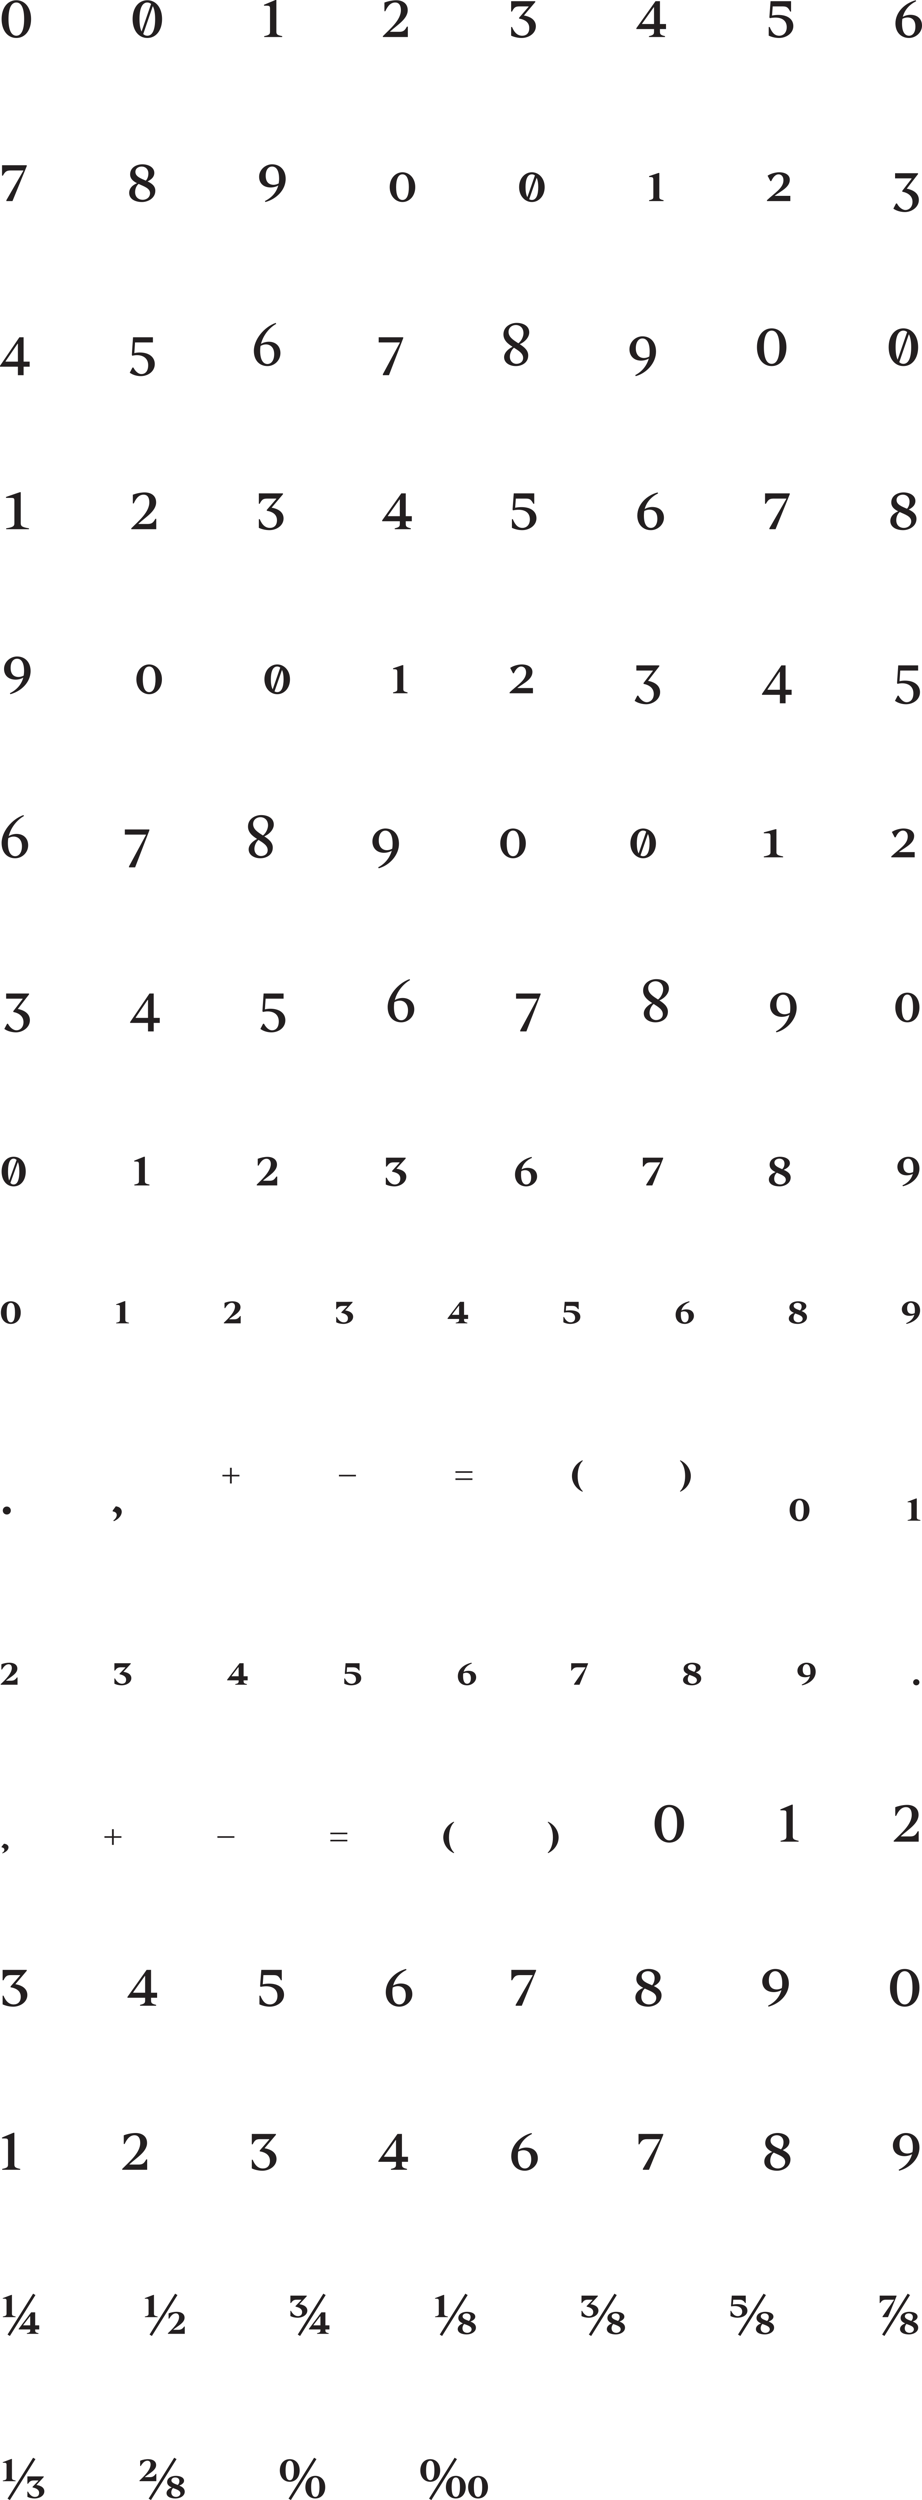 <?xml version="1.0" encoding="utf-8"?>
<!-- Generator: Adobe Illustrator 16.0.3, SVG Export Plug-In . SVG Version: 6.00 Build 0)  -->
<!DOCTYPE svg PUBLIC "-//W3C//DTD SVG 1.1//EN" "http://www.w3.org/Graphics/SVG/1.1/DTD/svg11.dtd">
<svg version="1.1" id="Layer_1" xmlns="http://www.w3.org/2000/svg" xmlns:xlink="http://www.w3.org/1999/xlink" x="0px" y="0px"
	 width="1551.279px" height="4205.903px" viewBox="221.766 177.296 1551.279 4205.903"
	 enable-background="new 221.766 177.296 1551.279 4205.903" xml:space="preserve">
<g>
	<path fill="#231F20" d="M224.467,209.398c0-18.9,10.002-31.701,24.803-31.701c14.701,0,24.802,12.801,24.802,31.701
		s-10.101,31.803-24.802,31.803C234.469,241.201,224.467,228.299,224.467,209.398z M262.369,209.398
		c0-19.602-5.3-27.901-13.101-27.901c-7.802,0-13.201,8.301-13.201,27.901c0,19.602,5.399,28.002,13.201,28.002
		C257.069,237.4,262.369,229,262.369,209.398z"/>
	<path fill="#231F20" d="M444.864,209.398c0-18.9,10.001-31.701,24.803-31.701c14.7,0,24.802,12.801,24.802,31.701
		s-10.102,31.803-24.802,31.803C454.865,241.201,444.864,228.299,444.864,209.398z M459.967,230.299l16.001-46.401
		c-1.9-1.602-4.001-2.4-6.301-2.4c-7.802,0-13.201,8.301-13.201,27.901C456.466,218.899,457.766,225.799,459.967,230.299z
		 M482.767,209.398c0-10.2-1.5-17.301-3.9-21.801L462.766,234.5c1.899,2,4.3,2.9,6.899,2.9
		C477.468,237.4,482.767,229,482.767,209.398z"/>
	<path fill="#231F20" d="M666.261,239.6v-1.5c8.301-1.7,9.801-3,9.801-7.501v-38.902c0-4.6-1.4-4.8-6.5-4.8h-3.601v-1.602l19.2-8
		h1.602v53.304c0,4.501,1.5,5.801,9.8,7.501v1.5H666.261z"/>
	<path fill="#231F20" d="M865.957,239.6v-1.5c12.4-12.501,30.303-27.103,30.303-43.604c0-9.399-4.2-13.001-9.5-13.001
		c-7.302,0-12.401,5.3-16.701,14.701h-1.5v-14.602c6.2-2.399,14.101-3.899,19.901-3.899c10.5,0,19.301,5.3,19.301,16.7
		c0,15.001-17.501,24.702-29.603,35.901v0.5h14.302c6.101,0,9.601-0.398,13.899-8.699h1.602V239.6H865.957z"/>
	<path fill="#231F20" d="M1081.754,222.699h1.5c3.899,9.401,9.301,14.701,17.102,14.701c6.101,0,11.9-3.4,11.9-12.9
		c0-10.201-8.2-14.501-17.102-15.9v-1.5l16.001-18.501v-0.5h-14.701c-6.101,0-9.2,0.398-13.2,8.699h-1.5v-17.501h40.603v1.5
		l-19.102,22.603c11.701,1.899,20.102,7.801,20.102,18.101c0,12.302-12.301,19.702-23.802,19.702c-5.8,0-12.5-1.399-17.801-3.899
		V222.699z"/>
	<path fill="#231F20" d="M1313.65,239.6v-1.5c7.301-1.7,8.501-3,8.501-7.501V226.2h-29.702v-1.501l32.202-45.402h7.501v38.402h10.2
		v8.501h-10.2v4.399c0,4.501,1.199,5.801,8.5,7.501v1.5H1313.65L1313.65,239.6z M1322.151,189.597h-0.5l-19.501,27.4v0.7h20.001
		V189.597z"/>
	<path fill="#231F20" d="M1551.249,196.797c-4-8.301-7.102-8.699-13.201-8.699h-16.2l-1.101,15.399c3.5-0.8,7.5-1.1,10.5-1.1
		c16.302,0,25.303,7.601,25.303,18.801c0,12.301-12.103,20.002-24.002,20.002c-5.801,0-12.001-1.4-17.401-3.9v-14.602h1.601
		c3.9,9.401,8.302,14.701,16.102,14.701c6.801,0,12.602-5,12.602-14.4c0-10.201-7.101-16.102-18.802-16.102c-2.6,0-6.5,0.3-9.601,1
		l-0.801-1.399l2-27.202h34.502v17.501H1551.249z"/>
	<path fill="#231F20" d="M1740.743,205.698c3.801-2.399,9.2-3.5,12.7-3.5c12.101,0,19.603,6.9,19.603,18.102
		c0,11.9-10.802,20.901-21.803,20.901c-13.399,0-22.9-9.602-22.9-24.502c0-18.901,15.701-34.002,34.103-39.002l0.7,1.699
		C1753.443,184.197,1744.143,192.597,1740.743,205.698z M1740.044,208.999c-0.4,2.399-0.602,5-0.602,7.7
		c0,15.001,5.2,20.701,11.801,20.701c6.302,0,10.701-5.7,10.701-15.4c0-10.9-5.699-15.302-13.301-15.302
		C1746.044,206.698,1742.943,207.398,1740.044,208.999z"/>
	<path fill="#231F20" d="M232.469,515.6v-1.5l28.501-49.503v-0.5h-20.4c-6.101,0-9.602,0.398-13.901,8.7h-1.5v-17.501h41.604v1.5
		L242.769,515.6H232.469z"/>
	<path fill="#231F20" d="M470.096,482.499c6.899,3.399,13.001,7.601,13.001,15.7c0,12.901-12.801,19.002-22.401,19.002
		c-11.2,0-21.602-4.801-21.602-15.4c0-7.7,5.501-13.102,13.201-16.302c-6.302-3.199-11.602-7.399-11.602-14.9
		c0-11.801,11.2-16.9,20.701-16.9c9.7,0,20.001,4.8,20.001,14.4C481.396,475.298,475.896,479.598,470.096,482.499z M454.896,486.699
		c-4.2,3.7-5.801,9-5.801,13.801c0,8.602,5.899,12.9,12.801,12.9c6.4,0,12.301-4.101,12.301-11.101
		C474.196,493.899,463.996,490.899,454.896,486.699z M467.096,481.198c2.899-3.1,4.301-7.399,4.301-12.101
		c0-7.7-5.4-11.602-11.201-11.602c-5.5,0-10.601,3.102-10.601,9.001C449.595,474.298,458.495,477.398,467.096,481.198z"/>
	<path fill="#231F20" d="M667.519,515.5c9.7-4.801,19.001-13.102,22.401-26.201c-3.7,2.399-9.102,3.399-12.602,3.399
		c-12.102,0-19.602-6.899-19.602-18.102c0-11.9,10.801-20.9,21.802-20.9c13.301,0,22.901,9.602,22.901,24.501
		c0,18.901-15.701,34.002-34.202,39.003L667.519,515.5z M690.62,485.898c0.399-2.398,0.699-5,0.699-7.7
		c0-15.001-5.2-20.701-11.8-20.701c-6.301,0-10.701,5.7-10.701,15.401c0,10.9,5.7,15.301,13.301,15.301
		C684.619,488.199,687.72,487.499,690.62,485.898z"/>
	<path fill="#231F20" d="M877.443,492.099c0-15.401,10.301-25.002,21.501-25.002c11.201,0,21.502,9.601,21.502,25.002
		c0,15.5-10.301,25.102-21.502,25.102C887.744,517.201,877.443,507.599,877.443,492.099z M909.646,492.099
		c0-12.001-2.9-21.502-10.701-21.502c-7.8,0-10.7,9.501-10.7,21.502c0,12.101,2.9,21.601,10.7,21.601S909.646,504.2,909.646,492.099
		z"/>
	<path fill="#231F20" d="M1095.169,492.099c0-15.401,10.302-25.002,21.502-25.002s21.502,9.601,21.502,25.002
		c0,15.5-10.302,25.102-21.502,25.102S1095.169,507.599,1095.169,492.099z M1109.069,509l12.701-36.602
		c-1.4-1.101-3.101-1.801-5.101-1.801c-7.801,0-10.7,9.501-10.7,21.502C1105.97,499,1106.869,505,1109.069,509z M1127.371,492.099
		c0-6.201-0.8-11.801-2.699-15.701l-12.501,36.002c1.3,0.9,2.8,1.3,4.5,1.3C1124.471,513.7,1127.371,504.2,1127.371,492.099z"/>
	<path fill="#231F20" d="M1313.894,515.6v-1.5c6.5-1.4,7.101-2.5,7.101-5.801v-28.303c0-4.6-1.699-4.8-5.101-4.8h-2v-1.601
		l15.601-5.3h1.602v40.002c0,3.301,0.6,4.399,7.101,5.801v1.5L1313.894,515.6L1313.894,515.6z"/>
	<path fill="#231F20" d="M1512.219,515.6v-1.5c13.101-12.501,27.702-20.401,27.702-33.502c0-6.4-3.501-10.001-8.302-10.001
		c-4.5,0-8.699,3.801-12.201,11.399h-1.5l-4.699-9.1c5-3.501,13.4-5.801,19.501-5.801c9.501,0,17.9,4,17.9,12.601
		c0,12.401-14.001,18.603-25.001,26.603v0.5h25.901v8.801H1512.219z"/>
	<path fill="#231F20" d="M1729.344,519.6h1.601c3.4,6.501,9.001,11.001,14.301,11.001c5.5,0,11.802-4.4,11.802-13.801
		c0-10.201-8.2-15.302-17.201-17.001v-1.5l15.601-20.303v-0.6h-27.701v-8.701h38.604v1.501l-18.901,24.501
		c12.102,2.4,20.301,8.501,20.301,19.001c0,12.701-12.801,20.401-23.4,20.401c-6.4,0-14.4-2-19.501-5.8L1729.344,519.6z"/>
	<path fill="#231F20" d="M251.869,808.502V794.2h-30.103v-1.5l32.603-48.003h7.101V785.7h10.2v8.501h-10.2v14.302L251.869,808.502
		L251.869,808.502z M251.869,755.498h-0.501L231.167,785.1v0.6h20.702V755.498z"/>
	<path fill="#231F20" d="M444.677,795.6h1.5c3.399,6.501,8.4,11.001,13.4,11.001c6.801,0,11.501-5,11.501-15.001
		c0-10.301-7.101-16.801-18.802-16.801c-2.6,0-4.899,0.3-8,1l-0.7-1.5l2-29.604h33.502v8.701h-30.102l-1.2,18.001
		c2.8-0.8,6.102-1.102,9.102-1.102c16.301,0,25.302,8.302,25.302,19.401c0,13.001-12.001,20.401-23.502,20.401
		c-6.4,0-13.501-2-18.602-5.8L444.677,795.6z"/>
	<path fill="#231F20" d="M660.891,755.898c3.8-2.601,9.501-3.7,13.101-3.7c12.102,0,19.603,7.9,19.603,19.103
		c0,12.899-10.801,21.9-21.803,21.9c-13.399,0-22.9-9.602-22.9-25.802c0-18.901,17.001-39.902,36.803-46.903l0.7,1.7
		C674.991,728.596,664.592,741.097,660.891,755.898z M660.19,759.299c-0.5,2.6-0.7,5.399-0.7,8.101
		c0,16.301,5.7,22.301,12.302,22.301c6.301,0,11.301-6,11.301-16.7c0-10.9-6.3-16.302-13.9-16.302
		C666.491,756.698,663.19,757.498,660.19,759.299z"/>
	<path fill="#231F20" d="M865.902,808.502V806.9l28.501-52.903v-0.6h-35.502v-8.701h41.303v1.501l-24.001,62.305H865.902z"/>
	<path fill="#231F20" d="M1096.216,756.299c7.399,4.8,14.301,10.199,14.301,19.001c0,12.801-11.501,17.9-21.001,17.9
		c-9.701,0-19.603-5.101-19.603-15.001c0-8.001,7.602-14.201,14.201-17.502c-7.899-5-15.302-10.899-15.302-20.899
		c0-13.201,12.401-19.303,22.103-19.303c11.2,0,21.302,5.102,21.302,16.001C1112.217,744.798,1104.815,752.698,1096.216,756.299z
		 M1093.914,754.799c5.201-3.802,8.602-11.603,8.602-16.901c0-9.001-5.9-13.801-12.802-13.801c-6.399,0-12.301,4.3-12.301,11.601
		C1077.413,744.498,1085.614,749.498,1093.914,754.799z M1086.514,762.299c-4,3.3-6.9,9.501-6.9,14.899
		c0,7.901,5.301,12.201,11.102,12.201c5.501,0,11.201-3.101,11.201-10.001C1101.915,771.8,1094.414,767.299,1086.514,762.299z"/>
	<path fill="#231F20" d="M1290.624,808.302c9.602-4.802,19.102-14.401,22.701-27.802c-3.8,2.5-9.399,3.5-12.899,3.5
		c-12.103,0-19.603-7.802-19.603-19.102c0-12.801,10.801-21.802,21.803-21.802c13.301,0,22.9,9.501,22.9,25.802
		c0,18.901-15.701,36.202-34.202,41.202L1290.624,808.302z M1314.126,777.099c0.5-2.6,0.699-5.3,0.699-8.2
		c0-16.301-5.601-22.201-12.199-22.201c-6.302,0-11.103,5.9-11.103,16.602c0,10.899,6.101,16.301,13.701,16.301
		C1307.825,779.599,1311.126,778.899,1314.126,777.099z"/>
	<path fill="#231F20" d="M1495.335,761.398c0-18.9,10.102-31.701,24.803-31.701s24.802,12.801,24.802,31.701
		c0,18.901-10.101,31.803-24.802,31.803S1495.335,780.3,1495.335,761.398z M1533.237,761.398c0-19.601-5.3-27.901-13.101-27.901
		s-13.101,8.302-13.101,27.901c0,19.602,5.3,28.002,13.101,28.002S1533.237,781,1533.237,761.398z"/>
	<path fill="#231F20" d="M1716.944,761.398c0-18.9,10.102-31.701,24.802-31.701c14.701,0,24.803,12.801,24.803,31.701
		c0,18.901-10.102,31.803-24.803,31.803C1727.046,793.201,1716.944,780.3,1716.944,761.398z M1732.046,782.3l16.001-46.402
		c-1.899-1.601-4-2.4-6.301-2.4c-7.801,0-13.101,8.302-13.101,27.901C1728.646,770.899,1729.846,777.7,1732.046,782.3z
		 M1754.847,761.398c0-10.2-1.5-17.301-3.9-21.801l-16.101,46.901c2,2,4.3,2.9,6.9,2.9
		C1749.548,789.4,1754.847,781,1754.847,761.398z"/>
	<path fill="#231F20" d="M232.167,1067.6v-1.5c11.001-1.7,13.803-3.4,13.803-8.501v-37.902c0-4.6-1.302-4.8-6.501-4.8h-7.602v-1.601
		l23.302-8h1.5v52.303c0,5.101,2.9,6.801,13.802,8.501v1.5H232.167z"/>
	<path fill="#231F20" d="M442.664,1067.6v-1.5c12.4-12.501,30.303-27.103,30.303-43.604c0-9.399-4.102-13.001-9.501-13.001
		c-7.301,0-12.4,5.301-16.602,14.701h-1.601v-14.602c6.2-2.399,14.102-3.899,19.9-3.899c10.602,0,19.303,5.3,19.303,16.7
		c0,15.001-17.502,24.702-29.604,35.902v0.5h14.301c6.102,0,9.602-0.399,14.001-8.7h1.5v17.501L442.664,1067.6L442.664,1067.6z"/>
	<path fill="#231F20" d="M657.262,1050.699h1.5c4,9.401,9.301,14.701,17.101,14.701c6.102,0,11.901-3.4,11.901-12.9
		c0-10.2-8.201-14.5-17.103-15.9v-1.5l16.001-18.501v-0.5h-14.601c-6.101,0-9.301,0.398-13.301,8.7h-1.5v-17.501h40.603v1.5
		l-19.102,22.602c11.7,1.9,20.102,7.801,20.102,18.101c0,12.302-12.201,19.702-23.802,19.702c-5.801,0-12.501-1.399-17.801-3.899
		L657.262,1050.699L657.262,1050.699z"/>
	<path fill="#231F20" d="M885.96,1067.6v-1.5c7.3-1.7,8.5-3,8.5-7.501v-4.399h-29.701v-1.501l32.201-45.401h7.5v38.401h10.2v8.501
		h-10.2v4.399c0,4.501,1.2,5.801,8.502,7.501v1.5H885.96z M894.46,1017.597h-0.5l-19.502,27.4v0.7h20.002V1017.597z"/>
	<path fill="#231F20" d="M1119.157,1024.798c-4.399-8.302-7.199-8.7-13.301-8.7h-16.201l-1.1,15.399c3.399-0.8,7.601-1.1,10.601-1.1
		c16.201,0,25.201,7.601,25.201,18.801c0,12.302-12.101,20.002-23.901,20.002c-5.899,0-12.101-1.399-17.399-3.899v-14.603h1.5
		c4,9.401,8.399,14.701,16.201,14.701c6.8,0,12.5-5,12.5-14.4c0-10.2-7-16.102-18.802-16.102c-2.601,0-6.5,0.3-9.601,1l-0.7-1.399
		l2-27.202h34.502v17.501L1119.157,1024.798L1119.157,1024.798z"/>
	<path fill="#231F20" d="M1306.452,1033.698c3.802-2.398,9.201-3.5,12.701-3.5c12.102,0,19.701,6.9,19.701,18.103
		c0,11.899-10.801,20.9-21.9,20.9c-13.302,0-22.901-9.602-22.901-24.502c0-18.9,15.801-34.002,34.202-39.002l0.699,1.699
		C1319.254,1012.197,1309.853,1020.597,1306.452,1033.698z M1305.753,1037c-0.399,2.398-0.601,5-0.601,7.699
		c0,15.001,5.2,20.701,11.801,20.701c6.302,0,10.802-5.7,10.802-15.4c0-10.9-5.7-15.302-13.302-15.302
		C1311.853,1034.698,1308.652,1035.398,1305.753,1037z"/>
	<path fill="#231F20" d="M1516.251,1067.6v-1.5l28.5-49.503v-0.5h-20.399c-6.101,0-9.501,0.398-13.901,8.7h-1.5v-17.501h41.604v1.5
		l-23.901,58.804H1516.251z"/>
	<path fill="#231F20" d="M1750.747,1034.5c6.9,3.398,13.001,7.6,13.001,15.699c0,12.901-12.801,19.002-22.4,19.002
		c-11.2,0-21.602-4.801-21.602-15.4c0-7.7,5.5-13.102,13.2-16.302c-6.3-3.199-11.601-7.399-11.601-14.9
		c0-11.802,11.201-16.9,20.701-16.9c9.7,0,19.9,4.8,19.9,14.4C1761.948,1027.298,1756.549,1031.598,1750.747,1034.5z
		 M1735.548,1038.699c-4.2,3.7-5.802,9-5.802,13.801c0,8.602,5.9,12.9,12.802,12.9c6.399,0,12.301-4.101,12.301-11.101
		C1754.848,1045.899,1744.647,1042.899,1735.548,1038.699z M1747.747,1033.198c2.9-3.1,4.302-7.399,4.302-12.101
		c0-7.7-5.4-11.602-11.201-11.602c-5.5,0-10.602,3.102-10.602,9.001C1730.246,1026.298,1739.146,1029.398,1747.747,1033.198z"/>
	<path fill="#231F20" d="M238.469,1343.5c9.699-4.801,19.001-13.102,22.4-26.201c-3.8,2.399-9.101,3.399-12.601,3.399
		c-12.102,0-19.701-6.899-19.701-18.102c0-11.9,10.801-20.9,21.9-20.9c13.302,0,22.802,9.601,22.802,24.501
		c0,18.901-15.7,34.002-34.103,39.003L238.469,1343.5z M261.569,1313.898c0.4-2.399,0.7-5,0.7-7.7
		c0-15.001-5.2-20.701-11.801-20.701c-6.302,0-10.802,5.7-10.802,15.401c0,10.9,5.7,15.301,13.302,15.301
		C255.469,1316.199,258.669,1315.5,261.569,1313.898z"/>
	<path fill="#231F20" d="M451.221,1320.099c0-15.401,10.301-25.002,21.501-25.002c11.201,0,21.502,9.601,21.502,25.002
		c0,15.5-10.301,25.102-21.502,25.102S451.221,1335.599,451.221,1320.099z M483.424,1320.099c0-12.001-2.9-21.502-10.701-21.502
		c-7.8,0-10.7,9.501-10.7,21.502c0,12.101,2.9,21.601,10.7,21.601S483.424,1332.2,483.424,1320.099z"/>
	<path fill="#231F20" d="M666.676,1320.099c0-15.401,10.301-25.002,21.501-25.002c11.201,0,21.502,9.601,21.502,25.002
		c0,15.5-10.301,25.102-21.502,25.102C676.976,1345.201,666.676,1335.599,666.676,1320.099z M680.575,1337l12.701-36.602
		c-1.4-1.101-3.101-1.801-5.101-1.801c-7.8,0-10.7,9.501-10.7,21.502C677.476,1327,678.376,1333,680.575,1337z M698.878,1320.099
		c0-6.201-0.801-11.801-2.7-15.701l-12.501,36.002c1.3,0.9,2.8,1.3,4.5,1.3C695.977,1341.7,698.878,1332.2,698.878,1320.099z"/>
	<path fill="#231F20" d="M883.129,1343.6v-1.5c6.5-1.4,7.101-2.5,7.101-5.801v-28.303c0-4.6-1.7-4.8-5.101-4.8h-2v-1.601l15.601-5.3
		h1.601v40.002c0,3.301,0.601,4.399,7.102,5.801v1.5L883.129,1343.6L883.129,1343.6z"/>
	<path fill="#231F20" d="M1079.182,1343.6v-1.5c13.101-12.501,27.702-20.401,27.702-33.502c0-6.4-3.501-10.001-8.302-10.001
		c-4.5,0-8.699,3.801-12.2,11.4h-1.5l-4.7-9.101c5-3.501,13.4-5.801,19.501-5.801c9.501,0,17.901,4,17.901,12.601
		c0,12.401-14.002,18.603-25.002,26.603v0.5h25.901v8.801H1079.182L1079.182,1343.6z"/>
	<path fill="#231F20" d="M1294.036,1347.6h1.602c3.399,6.501,9.001,11.001,14.301,11.001c5.5,0,11.801-4.4,11.801-13.801
		c0-10.201-8.199-15.302-17.201-17.001v-1.5l15.603-20.303v-0.6h-27.702v-8.701h38.604v1.501l-18.901,24.501
		c12.101,2.4,20.301,8.501,20.301,19.001c0,12.701-12.801,20.401-23.401,20.401c-6.399,0-14.399-2-19.5-5.8L1294.036,1347.6z"/>
	<path fill="#231F20" d="M1533.893,1360.502V1346.2h-30.104v-1.501l32.604-48.003h7.1v41.003h10.201v8.501h-10.201v14.302H1533.893z
		 M1533.893,1307.498h-0.501l-20.201,29.604v0.6h20.702V1307.498z"/>
	<path fill="#231F20" d="M1732.143,1347.6h1.5c3.4,6.501,8.4,11.001,13.4,11.001c6.801,0,11.502-5,11.502-15.001
		c0-10.301-7.102-16.801-18.803-16.801c-2.6,0-4.899,0.3-8,1l-0.699-1.5l2-29.604h33.502v8.701h-30.103l-1.2,18.001
		c2.801-0.8,6.102-1.101,9.102-1.101c16.301,0,25.302,8.301,25.302,19.4c0,13.001-12.001,20.401-23.502,20.401
		c-6.4,0-13.501-2-18.601-5.8L1732.143,1347.6z"/>
	<path fill="#231F20" d="M236.469,1583.898c3.8-2.601,9.501-3.7,13.101-3.7c12.101,0,19.602,7.9,19.602,19.103
		c0,12.899-10.801,21.9-21.802,21.9c-13.399,0-22.901-9.602-22.901-25.802c0-18.901,17.002-39.901,36.804-46.903l0.7,1.7
		C250.568,1556.596,240.168,1569.097,236.469,1583.898z M235.768,1587.299c-0.5,2.6-0.7,5.399-0.7,8.101
		c0,16.301,5.7,22.301,12.301,22.301c6.301,0,11.301-6,11.301-16.701c0-10.899-6.3-16.301-13.899-16.301
		C242.068,1584.698,238.768,1585.498,235.768,1587.299z"/>
	<path fill="#231F20" d="M438.794,1636.502v-1.602l28.501-52.902v-0.601h-35.503v-8.701h41.304v1.501l-24.001,62.305H438.794z"/>
	<path fill="#231F20" d="M666.422,1584.299c7.399,4.8,14.301,10.199,14.301,19.001c0,12.801-11.501,17.9-21.001,17.9
		c-9.701,0-19.603-5.101-19.603-15.001c0-8.001,7.602-14.201,14.201-17.502c-7.899-5-15.302-10.899-15.302-20.899
		c0-13.201,12.401-19.303,22.102-19.303c11.201,0,21.303,5.102,21.303,16.001C682.423,1572.798,675.021,1580.698,666.422,1584.299z
		 M664.12,1582.799c5.201-3.802,8.602-11.603,8.602-16.901c0-9.001-5.9-13.801-12.801-13.801c-6.4,0-12.302,4.3-12.302,11.601
		C647.619,1572.498,655.82,1577.498,664.12,1582.799z M656.72,1590.299c-4,3.3-6.9,9.501-6.9,14.899
		c0,7.901,5.301,12.201,11.102,12.201c5.501,0,11.2-3.101,11.2-10.001C672.121,1599.8,664.62,1595.299,656.72,1590.299z"/>
	<path fill="#231F20" d="M858.145,1636.302c9.601-4.802,19.101-14.401,22.701-27.802c-3.8,2.5-9.4,3.5-12.9,3.5
		c-12.102,0-19.602-7.802-19.602-19.102c0-12.801,10.801-21.802,21.802-21.802c13.301,0,22.901,9.501,22.901,25.802
		c0,18.901-15.701,36.202-34.202,41.202L858.145,1636.302z M881.646,1605.099c0.5-2.6,0.7-5.3,0.7-8.2
		c0-16.301-5.602-22.201-12.2-22.201c-6.301,0-11.102,5.9-11.102,16.602c0,10.899,6.101,16.301,13.7,16.301
		C875.346,1607.599,878.646,1606.899,881.646,1605.099z"/>
	<path fill="#231F20" d="M1063.471,1596.099c0-15.401,10.3-25.002,21.501-25.002c11.2,0,21.501,9.601,21.501,25.002
		c0,15.5-10.301,25.102-21.501,25.102C1073.771,1621.201,1063.471,1611.599,1063.471,1596.099z M1095.673,1596.099
		c0-12.001-2.899-21.502-10.7-21.502s-10.701,9.501-10.701,21.502c0,12.101,2.9,21.601,10.701,21.601
		S1095.673,1608.2,1095.673,1596.099z"/>
	<path fill="#231F20" d="M1282.396,1596.099c0-15.401,10.3-25.002,21.501-25.002c11.2,0,21.501,9.601,21.501,25.002
		c0,15.5-10.301,25.102-21.501,25.102C1292.695,1621.201,1282.396,1611.599,1282.396,1596.099z M1296.297,1613l12.7-36.602
		c-1.399-1.101-3.101-1.801-5.101-1.801c-7.801,0-10.701,9.501-10.701,21.502C1293.195,1603,1294.096,1609,1296.297,1613z
		 M1314.597,1596.099c0-6.201-0.8-11.801-2.7-15.701l-12.5,36.002c1.3,0.9,2.8,1.3,4.5,1.3
		C1311.697,1617.7,1314.597,1608.2,1314.597,1596.099z"/>
	<path fill="#231F20" d="M1506.922,1619.6v-1.5c7.301-1.4,11.2-2.5,11.2-6.801v-27.303c0-4.6-1.699-4.8-5.199-4.8h-6.001v-1.601
		l19.701-5.3h1.5v39.002c0,4.301,4.001,5.399,11.2,6.801v1.5L1506.922,1619.6L1506.922,1619.6z"/>
	<path fill="#231F20" d="M1721.346,1619.6v-1.5c13.101-12.501,27.702-20.401,27.702-33.502c0-6.4-3.501-10.001-8.201-10.001
		c-4.601,0-8.802,3.801-12.2,11.4h-1.601l-4.7-9.101c5-3.501,13.4-5.801,19.501-5.801c9.501,0,18.001,4,18.001,12.601
		c0,12.401-14,18.603-25.103,26.603v0.5h26.002v8.801H1721.346L1721.346,1619.6z"/>
	<path fill="#231F20" d="M233.668,1899.6h1.5c3.399,6.501,9,11.001,14.4,11.001c5.5,0,11.701-4.4,11.701-13.801
		c0-10.201-8.201-15.302-17.103-17.001v-1.5l15.603-20.303v-0.6h-27.702v-8.701h38.603v1.501l-18.9,24.501
		c12.001,2.4,20.302,8.501,20.302,19.001c0,12.701-12.901,20.401-23.402,20.401c-6.399,0-14.5-2-19.601-5.8L233.668,1899.6z"/>
	<path fill="#231F20" d="M470.78,1912.502V1898.2h-30.102v-1.501l32.602-48.003h7.102v41.003h10.201v8.501h-10.201v14.302H470.78z
		 M470.78,1859.498h-0.6l-20.103,29.604v0.6h20.701L470.78,1859.498L470.78,1859.498z"/>
	<path fill="#231F20" d="M664.39,1899.6h1.601c3.399,6.501,8.301,11.001,13.4,11.001c6.7,0,11.4-5,11.4-15.001
		c0-10.301-7-16.801-18.802-16.801c-2.601,0-4.801,0.3-7.899,1l-0.801-1.5l2-29.604h33.603v8.701H668.69l-1.199,18.001
		c2.801-0.8,6.2-1.101,9.2-1.101c16.201,0,25.201,8.301,25.201,19.4c0,13.001-11.9,20.401-23.401,20.401
		c-6.399,0-13.501-2-18.601-5.8L664.39,1899.6z"/>
	<path fill="#231F20" d="M886.003,1859.898c3.8-2.601,9.5-3.7,13.101-3.7c12.101,0,19.701,7.9,19.701,19.103
		c0,12.899-10.801,21.9-21.901,21.9c-13.301,0-22.9-9.602-22.9-25.802c0-18.901,17.101-39.901,36.901-46.903l0.7,1.7
		C900.202,1832.596,889.802,1845.097,886.003,1859.898z M885.302,1863.198c-0.5,2.7-0.7,5.4-0.7,8.201
		c0,16.301,5.7,22.301,12.301,22.301c6.301,0,11.301-6,11.301-16.7c0-10.9-6.199-16.302-13.801-16.302
		C891.702,1860.698,888.401,1861.498,885.302,1863.198z"/>
	<path fill="#231F20" d="M1097.012,1912.502v-1.602l28.502-52.902v-0.601h-35.502v-8.701h41.303v1.501l-23.902,62.305H1097.012z"/>
	<path fill="#231F20" d="M1331.225,1860.299c7.4,4.8,14.301,10.199,14.301,19.001c0,12.801-11.501,17.9-21.001,17.9
		c-9.701,0-19.602-5.101-19.602-15.001c0-8.001,7.601-14.201,14.2-17.502c-7.899-5-15.301-10.899-15.301-20.899
		c0-13.201,12.4-19.303,22.102-19.303c11.102,0,21.302,5.102,21.302,16.001C1347.226,1848.798,1339.825,1856.698,1331.225,1860.299z
		 M1328.926,1858.799c5.2-3.802,8.601-11.603,8.601-16.901c0-9.001-5.9-13.801-12.801-13.801c-6.4,0-12.301,4.3-12.301,11.601
		C1312.425,1848.498,1320.624,1853.498,1328.926,1858.799z M1321.524,1866.299c-4.001,3.3-6.9,9.501-6.9,14.899
		c0,7.901,5.301,12.201,11.102,12.201c5.5,0,11.2-3.101,11.2-10.001C1336.926,1875.8,1329.426,1871.299,1321.524,1866.299z"/>
	<path fill="#231F20" d="M1527.335,1912.302c9.602-4.802,19.002-14.302,22.603-27.702c-3.801,2.4-9.301,3.4-12.801,3.4
		c-12.102,0-19.701-7.802-19.701-19.102c0-12.801,10.801-21.802,21.901-21.802c13.301,0,22.801,9.501,22.801,25.802
		c0,18.901-15.7,36.202-34.103,41.202L1527.335,1912.302z M1550.736,1881.199c0.5-2.699,0.7-5.398,0.7-8.3
		c0-16.301-5.5-22.201-12.102-22.201c-6.301,0-11.2,5.9-11.2,16.601c0,10.9,6.101,16.302,13.7,16.302
		C1544.437,1883.599,1547.736,1882.899,1550.736,1881.199z"/>
	<path fill="#231F20" d="M1728.145,1872.199c0-14.701,8.201-24.9,20.201-24.9c12.201,0,20.4,10.199,20.4,24.9
		c0,14.602-8.199,25.002-20.4,25.002C1736.346,1897.201,1728.145,1886.8,1728.145,1872.199z M1757.946,1872.199
		c0-15.201-3.8-21.701-9.601-21.701c-5.7,0-9.4,6.5-9.4,21.701s3.7,21.801,9.4,21.801
		C1754.146,1894,1757.946,1887.4,1757.946,1872.199z"/>
	<path fill="#231F20" d="M224.467,2148.199c0-14.701,8.201-24.9,20.201-24.9c12.201,0,20.401,10.199,20.401,24.9
		c0,14.602-8.2,25.002-20.401,25.002C232.668,2173.201,224.467,2162.8,224.467,2148.199z M237.168,2163.4l12.501-34.702
		c-1.399-1.399-3.101-2.2-5.001-2.2c-5.699,0-9.399,6.5-9.399,21.701C235.268,2154.899,235.969,2159.8,237.168,2163.4z
		 M254.269,2148.199c0-7.101-0.899-12.301-2.399-15.9l-12.602,35.003c1.5,1.898,3.301,2.698,5.399,2.698
		C250.469,2170,254.269,2163.4,254.269,2148.199z"/>
	<path fill="#231F20" d="M447.835,2171.6v-1.5c6.601-1.3,7.699-2.2,7.699-6.301v-28.201c0-4.001-1.699-4.2-5.199-4.2h-2.7v-1.5
		l16.4-6.601h1.5v40.502c0,4.101,1,5.001,7.7,6.301v1.5H447.835z"/>
	<path fill="#231F20" d="M653.802,2171.6v-1.5c9.899-9.7,23.602-22.501,23.602-34.603c0-6-3.2-8.801-7.101-8.801
		c-5.3,0-9.4,3.899-13.4,11.5h-1.5v-11.399c5-2,11.5-3.3,16.102-3.3c8.699,0,16.301,3.898,16.301,13.101
		c0,11.001-13.001,18.101-23.001,26.401v0.699h9.899c4.9,0,8.001-0.5,11.9-7.001h1.602v14.901L653.802,2171.6L653.802,2171.6z"/>
	<path fill="#231F20" d="M870.871,2158.599h1.5c3.5,7.301,7.9,11.4,13.9,11.4c4.4,0,9.001-3,9.001-10.102
		c0-7.3-6.201-10-13.701-11.4v-1.5l12.301-13.5v-0.7h-9.301c-4.8,0-7.801,0.5-11.899,7.001h-1.5v-14.901h33.102v1.5l-15.501,17.103
		c9.801,1.399,16.602,5.601,16.602,13.399c0,9.901-10.301,16.302-19.802,16.302c-4.6,0-10.2-1-14.7-3.2L870.871,2158.599
		L870.871,2158.599z"/>
	<path fill="#231F20" d="M1099.44,2144.598c3.2-2,7.5-2.601,10.101-2.601c9.4,0,15.9,5.301,15.9,14.501
		c0,9.602-9.101,16.701-18.301,16.701c-10.9,0-18.901-7.501-18.901-20.002c0-14.601,12.401-25.701,27.902-29.603l0.6,1.601
		C1108.542,2128.898,1101.841,2134.799,1099.44,2144.598z M1098.841,2147.599c-0.301,1.699-0.399,3.6-0.399,5.6
		c0,12.302,3.899,16.802,8.7,16.802c4.601,0,8.301-3.601,8.301-11.8c0-8.701-4.601-12.302-10.201-12.302
		C1103.342,2145.899,1101.04,2146.399,1098.841,2147.599z"/>
	<path fill="#231F20" d="M1309.108,2171.6v-1.5l23.102-36.603v-0.7h-15.4c-4.9,0-8.001,0.5-12.001,7.001h-1.5v-14.901h34.202v1.4
		l-18.201,45.303H1309.108z"/>
	<path fill="#231F20" d="M1540.278,2145.299c6.2,2.699,11.801,6.199,11.801,13.101c0,10.001-10.601,14.802-18.502,14.802
		c-9.5,0-18.201-3.399-18.201-11.602c0-5.9,4.9-10.102,11.302-12.4c-5.4-2.699-10-6.101-10-12.5c0-9.4,9.399-13.4,17.399-13.4
		c8.201,0,16.701,3.5,16.701,10.9C1550.778,2139.5,1545.479,2143.098,1540.278,2145.299z M1528.878,2150.199
		c-3,2.602-4.5,6.2-4.5,10.001c0,6.602,4.699,9.8,10.199,9.8c4.801,0,9.301-3.1,9.301-8
		C1543.879,2155.899,1536.078,2153.5,1528.878,2150.199z M1537.777,2144.199c2.4-2.199,3.9-5.399,3.9-9.201c0-5.8-4-8.5-8.602-8.5
		c-4.199,0-8.3,2.301-8.3,6.7C1524.777,2138.898,1531.178,2141.299,1537.777,2144.199z"/>
	<path fill="#231F20" d="M1757.547,2152.099c-3.301,2-7.5,2.5-10.102,2.5c-9.399,0-15.801-5.301-15.801-14.501
		c0-9.601,9.001-16.701,18.201-16.701c10.899,0,18.901,7.501,18.901,20.001c0,14.603-12.401,25.702-27.902,29.604l-0.6-1.602
		C1748.346,2167.7,1755.047,2161.8,1757.547,2152.099z M1758.146,2149.099c0.199-1.801,0.399-3.7,0.399-5.701
		c0-12.301-3.801-16.801-8.7-16.801c-4.5,0-8.2,3.602-8.2,11.801c0,8.7,4.5,12.301,10.102,12.301
		C1753.547,2150.699,1755.946,2150.199,1758.146,2149.099z"/>
	<path fill="#231F20" d="M223.267,2385.496c0-11.4,6.801-19,16.701-19c9.899,0,16.7,7.6,16.7,19c0,11.302-6.801,19.102-16.7,19.102
		C230.068,2404.597,223.267,2396.797,223.267,2385.496z M246.969,2385.496c0-11.801-2.602-16.301-7.002-16.301
		c-4.399,0-7,4.5-7,16.301c0,11.7,2.601,16.4,7,16.4C244.368,2401.896,246.969,2397.196,246.969,2385.496z"/>
	<path fill="#231F20" d="M417.29,2403.596v-1.101c5.4-1,6.2-1.801,6.2-5.199v-21.401c0-3.101-1.6-3.301-4.2-3.301h-2.1v-1
		l14.301-5.4h1.101v31.104c0,3.398,0.7,4.2,6.101,5.2v1.1L417.29,2403.596L417.29,2403.596z"/>
	<path fill="#231F20" d="M598.412,2403.596v-1.101c8.102-7.501,18.701-18.201,18.701-27.102c0-4.102-2.1-6.301-5.3-6.301
		c-4.301,0-7.801,3.199-11.201,8.899h-1.1v-8.8c4.1-1.801,9.5-2.7,13.301-2.7c7.2,0,13.602,2.899,13.602,10
		c0,8.301-10.4,13.301-18.701,19.802v0.5h7.601c4,0,6.9-0.5,10.4-5.501h1v12.302L598.412,2403.596L598.412,2403.596z"/>
	<path fill="#231F20" d="M787.434,2392.996h1c3,5.7,7.001,8.9,11.701,8.9c3.3,0,7-1.398,7-6.8c0-5.302-4.8-7.9-11.001-9.102v-1.101
		l9.601-10v-0.602h-7.1c-4.001,0-6.9,0.4-10.102,5.501h-1.101v-12.4h27.502v1.101l-12.301,13.4c7.801,1,13.301,4.601,13.301,10.601
		c0,7.802-8.601,12.102-16.401,12.102c-3.8,0-8.5-0.899-12.101-2.8L787.434,2392.996L787.434,2392.996z"/>
	<path fill="#231F20" d="M988.557,2403.596v-1.101c4.8-1,5.6-1.899,5.6-4.899v-1.4h-19.301v-1.1l20.901-27.702h6.801v21.9h6.8v6.9
		h-6.8v1.4c0,3,0.8,3.899,5.5,4.899v1.101L988.557,2403.596L988.557,2403.596z M994.156,2374.195h-0.5l-11.2,14.602v0.5h11.7
		V2374.195z"/>
	<path fill="#231F20" d="M1194.279,2379.795c-3.1-5.101-6.101-5.5-10-5.5h-9.9l-0.601,8.101c2.301-0.5,5.4-0.7,7.2-0.7
		c11.301,0,17.201,4.001,17.201,11.001c0,8.4-9.301,11.9-16.901,11.9c-3.6,0-7.899-0.899-11.601-2.8v-8.802h1.101
		c2.9,5.7,6.301,8.9,11.102,8.9c4,0,7.5-2.3,7.5-7.5c0-6.2-4.801-9.4-12.102-9.4c-1.699,0-4.199,0.101-6.199,0.601l-0.5-1.101
		l1.3-17.102h23.502v12.4L1194.279,2379.795L1194.279,2379.795z"/>
	<path fill="#231F20" d="M1368.201,2381.996c2.7-1.5,6.101-1.899,8.301-1.899c7.4,0,12.801,3.8,12.801,11.101
		c0,7.5-7.601,13.4-15.2,13.4c-9.001,0-15.602-5.4-15.602-15.501c0-11.399,10.001-19.601,22.9-22.601l0.602,1.3
		C1375.302,2370.594,1370.201,2374.795,1368.201,2381.996z M1367.601,2384.595c-0.2,1.399-0.3,2.899-0.3,4.5
		c0,9.301,3.101,12.801,6.801,12.801c3.6,0,6.3-3,6.3-9.3c0-6.701-3.5-9.201-7.8-9.201
		C1371.102,2383.395,1369.302,2383.795,1367.601,2384.595z"/>
	<path fill="#231F20" d="M1570.323,2382.895c4.9,2,9.2,4.801,9.2,10.301c0,7.7-8.8,11.4-15.4,11.4c-7.899,0-15.2-2.7-15.2-9.102
		c0-4.3,3.801-7.601,8.699-9.5c-4.199-1.899-7.699-4.301-7.699-9.001c0-7.5,8-10.5,14.5-10.5c7.002,0,14.002,2.5,14.002,8.301
		C1578.425,2378.595,1574.724,2381.195,1570.323,2382.895z M1559.822,2386.996c-1.8,1.9-2.898,4.601-2.898,7.301
		c0,5.001,3.5,7.601,8,7.601c4,0,7.301-2.5,7.301-5.899C1572.224,2390.996,1565.823,2389.295,1559.822,2386.996z M1567.823,2381.895
		c1.5-1.5,2.7-3.7,2.7-6.5c0-4.399-3.2-6.2-6.9-6.2c-3.5,0-6.501,1.801-6.501,4.899
		C1557.122,2378.195,1562.323,2379.795,1567.823,2381.895z"/>
	<path fill="#231F20" d="M1746.346,2403.297c6.699-2.801,11.8-7,13.801-14.201c-2.7,1.5-6.101,1.899-8.201,1.899
		c-7.5,0-12.801-3.8-12.801-11.2c0-7.5,7.601-13.301,15.102-13.301c9,0,15.602,5.301,15.602,15.4
		c0,11.399-9.801,19.701-22.901,22.701L1746.346,2403.297z M1760.746,2386.395c0.2-1.399,0.301-2.899,0.301-4.5
		c0-9.301-3.101-12.801-6.801-12.801c-3.601,0-6.2,3.101-6.2,9.301c0,6.8,3.5,9.2,7.7,9.2
		C1757.246,2387.595,1759.047,2387.295,1760.746,2386.395z"/>
	<path fill="#231F20" d="M226.467,2718.498c0-3.698,2.802-6.698,6.802-6.698c3.899,0,6.699,3,6.699,6.698
		c0,3.701-2.8,6.701-6.699,6.701C229.268,2725.199,226.467,2722.199,226.467,2718.498z"/>
	<path fill="#231F20" d="M412.488,2735.1c2.5-1.5,5.7-5.301,5.7-9c0-2.899-1.8-5.399-6.801-6.103v-1.5l5.2-7.1
		c6.501,0.699,10.001,4.5,10.001,9.1c0,6.103-4.9,12.302-13.302,16.002L412.488,2735.1z"/>
	<path fill="#231F20" d="M608.713,2672.996v-11.899h-12.701v-2.7h12.701v-11.801h3v11.801h12.899v2.7h-12.899v11.899H608.713z"/>
	<path fill="#231F20" d="M792.034,2661.095v-2.7h28.603v2.7H792.034z"/>
	<path fill="#231F20" d="M988.057,2655.095v-2.7h28.602v2.7H988.057z M988.057,2667.095v-2.699h28.602v2.699H988.057z"/>
	<path fill="#231F20" d="M1201.681,2686.896c-9.701-4.5-17.603-14.4-17.603-26.4c0-12.002,7.9-22.002,17.603-26.502l0.7,0.899
		c-5.602,5.3-8.701,14.399-8.701,25.603c0,11.101,3.101,20.201,8.701,25.5L1201.681,2686.896z"/>
	<path fill="#231F20" d="M1365.802,2685.996c5.601-5.299,8.699-14.399,8.699-25.5c0-11.2-3.1-20.302-8.699-25.602l0.6-0.9
		c9.701,4.5,17.701,14.502,17.701,26.502s-8,21.901-17.701,26.401L1365.802,2685.996z"/>
	<path fill="#231F20" d="M1550.323,2717.498c0-11.399,6.801-19,16.701-19s16.701,7.601,16.701,19
		c0,11.302-6.801,19.103-16.701,19.103S1550.323,2728.8,1550.323,2717.498z M1574.025,2717.498c0-11.801-2.601-16.301-7.001-16.301
		s-7,4.5-7,16.301c0,11.701,2.6,16.402,7,16.402S1574.025,2729.199,1574.025,2717.498z"/>
	<path fill="#231F20" d="M1748.945,2735.6v-1.101c5.4-1,6.2-1.801,6.2-5.2v-21.4c0-3.1-1.6-3.301-4.2-3.301h-2.1v-1l14.301-5.399
		h1.1v31.102c0,3.4,0.7,4.201,6.102,5.201v1.1L1748.945,2735.6L1748.945,2735.6z"/>
	<path fill="#231F20" d="M222.967,3011.6v-1.101c8.102-7.5,18.701-18.2,18.701-27.102c0-4.1-2.1-6.301-5.3-6.301
		c-4.301,0-7.801,3.201-11.201,8.899h-1.1v-8.801c4.1-1.799,9.5-2.699,13.301-2.699c7.2,0,13.602,2.9,13.602,10
		c0,8.302-10.4,13.302-18.701,19.802v0.5h7.601c4,0,6.9-0.5,10.4-5.5h1v12.301L222.967,3011.6L222.967,3011.6z"/>
	<path fill="#231F20" d="M414.251,3001h1c3,5.699,7.001,8.9,11.7,8.9c3.3,0,7-1.4,7-6.801c0-5.301-4.8-7.9-11.001-9.103v-1.1
		l9.602-10v-0.601h-7.101c-4.001,0-6.899,0.398-10.101,5.5h-1.102v-12.399h27.502v1.1l-12.301,13.4
		c7.801,1,13.301,4.6,13.301,10.602c0,7.8-8.601,12.101-16.4,12.101c-3.8,0-8.5-0.9-12.102-2.801V3001H414.251z"/>
	<path fill="#231F20" d="M617.637,3011.6v-1.101c4.8-1,5.6-1.899,5.6-4.899v-1.399h-19.301v-1.101l20.901-27.701h6.801v21.9h6.8
		v6.899h-6.8v1.4c0,3,0.8,3.899,5.5,4.899v1.101L617.637,3011.6L617.637,3011.6z M623.236,2982.197h-0.5l-11.2,14.603v0.5h11.7
		V2982.197z"/>
	<path fill="#231F20" d="M825.621,2987.8c-3.1-5.103-6.101-5.5-10-5.5h-9.9l-0.601,8.1c2.301-0.5,5.4-0.698,7.2-0.698
		c11.301,0,17.201,4,17.201,11c0,8.399-9.301,11.899-16.901,11.899c-3.6,0-7.899-0.899-11.601-2.801v-8.8h1.101
		c2.9,5.699,6.301,8.9,11.102,8.9c4,0,7.5-2.301,7.5-7.502c0-6.199-4.8-9.4-12.102-9.4c-1.699,0-4.199,0.103-6.199,0.603l-0.5-1.103
		l1.3-17.1h23.502v12.4L825.621,2987.8L825.621,2987.8z"/>
	<path fill="#231F20" d="M1001.806,2989.998c2.7-1.5,6.101-1.899,8.3-1.899c7.4,0,12.801,3.801,12.801,11.103
		c0,7.5-7.6,13.399-15.199,13.399c-9.002,0-15.603-5.399-15.603-15.5c0-11.399,10.001-19.603,22.901-22.603l0.601,1.3
		C1008.906,2978.598,1003.806,2982.8,1001.806,2989.998z M1001.206,2992.6c-0.2,1.397-0.301,2.897-0.301,4.5
		c0,9.301,3.102,12.801,6.801,12.801c3.601,0,6.301-3,6.301-9.301c0-6.701-3.5-9.201-7.801-9.201
		C1004.706,2991.398,1002.905,2991.8,1001.206,2992.6z"/>
	<path fill="#231F20" d="M1187.589,3011.6v-1.101l19.102-27.602v-0.6h-12.801c-3.9,0-6.9,0.397-10.102,5.5h-1v-12.4h28.303v1.1
		l-14.301,35.103H1187.589z"/>
	<path fill="#231F20" d="M1392.378,2990.898c4.899,2,9.199,4.801,9.199,10.301c0,7.701-8.8,11.4-15.399,11.4
		c-7.9,0-15.201-2.699-15.201-9.101c0-4.301,3.801-7.602,8.7-9.502c-4.2-1.897-7.7-4.299-7.7-9c0-7.5,8.001-10.5,14.501-10.5
		c7,0,14.001,2.5,14.001,8.302C1400.478,2986.598,1396.777,2989.199,1392.378,2990.898z M1381.876,2994.998
		c-1.8,1.9-2.898,4.603-2.898,7.302c0,5,3.5,7.602,8,7.602c4,0,7.301-2.5,7.301-5.899
		C1394.277,2999,1387.878,2997.3,1381.876,2994.998z M1389.878,2989.898c1.5-1.5,2.699-3.699,2.699-6.5
		c0-4.4-3.199-6.201-6.899-6.201c-3.5,0-6.501,1.801-6.501,4.9C1379.177,2986.199,1384.378,2987.8,1389.878,2989.898z"/>
	<path fill="#231F20" d="M1570.661,3011.302c6.7-2.802,11.801-7.002,13.802-14.201c-2.7,1.5-6.102,1.899-8.201,1.899
		c-7.5,0-12.802-3.801-12.802-11.2c0-7.5,7.602-13.302,15.103-13.302c9,0,15.601,5.302,15.601,15.4c0,11.4-9.801,19.701-22.9,22.701
		L1570.661,3011.302z M1585.062,2994.398c0.2-1.4,0.3-2.9,0.3-4.5c0-9.301-3.1-12.801-6.8-12.801c-3.601,0-6.201,3.1-6.201,9.301
		c0,6.801,3.501,9.201,7.701,9.201C1581.562,2995.6,1583.361,2995.3,1585.062,2994.398z"/>
	<path fill="#231F20" d="M1758.145,3007.5c0-2.801,2.301-5.2,5.301-5.2c3.101,0,5.301,2.399,5.301,5.2
		c0,2.699-2.2,5.101-5.301,5.101C1760.445,3012.6,1758.145,3010.199,1758.145,3007.5z"/>
	<path fill="#231F20" d="M225.467,3294.302c1.802-0.9,3.602-2.802,3.602-5.103c0-2-1.2-3.5-4.602-4.1v-1.101l4-5
		c4.9,0.5,7.602,3,7.602,6.101c0,4.1-3.8,7.801-10.102,10.201L225.467,3294.302z"/>
	<path fill="#231F20" d="M410.203,3281V3269.1h-12.7v-2.701h12.7v-11.801h3v11.801h12.9v2.701h-12.9V3281H410.203z"/>
	<path fill="#231F20" d="M587.537,3269.1v-2.701h28.603v2.701H587.537z"/>
	<path fill="#231F20" d="M777.572,3263.098v-2.699h28.603v2.699H777.572z M777.572,3275.1v-2.701h28.603v2.701H777.572z"/>
	<path fill="#231F20" d="M985.21,3294.9c-9.701-4.5-17.603-14.4-17.603-26.402c0-12,7.9-22,17.603-26.5l0.699,0.898
		c-5.601,5.301-8.701,14.402-8.701,25.602c0,11.103,3.102,20.201,8.701,25.502L985.21,3294.9z"/>
	<path fill="#231F20" d="M1143.343,3294c5.601-5.301,8.699-14.399,8.699-25.502c0-11.198-3.1-20.301-8.699-25.602l0.6-0.898
		c9.701,4.5,17.701,14.5,17.701,26.5c0,12.002-8,21.902-17.701,26.402L1143.343,3294z"/>
	<path fill="#231F20" d="M1323.076,3245.396c0-18.9,10.001-31.701,24.803-31.701c14.7,0,24.802,12.801,24.802,31.701
		c0,18.902-10.102,31.803-24.802,31.803C1333.077,3277.199,1323.076,3264.3,1323.076,3245.396z M1360.979,3245.396
		c0-19.6-5.3-27.9-13.101-27.9c-7.802,0-13.201,8.302-13.201,27.9c0,19.602,5.399,28.002,13.201,28.002
		C1355.679,3273.398,1360.979,3264.998,1360.979,3245.396z"/>
	<path fill="#231F20" d="M1535.111,3275.6v-1.5c8.301-1.701,9.801-3,9.801-7.502v-38.902c0-4.6-1.399-4.799-6.5-4.799h-3.601v-1.603
		l19.201-8h1.601v53.304c0,4.502,1.5,5.801,9.8,7.502v1.5H1535.111L1535.111,3275.6z"/>
	<path fill="#231F20" d="M1725.445,3275.6v-1.5c12.4-12.502,30.302-27.103,30.302-43.604c0-9.399-4.199-13-9.5-13
		c-7.301,0-12.4,5.302-16.701,14.701h-1.5v-14.602c6.2-2.4,14.102-3.9,19.901-3.9c10.5,0,19.301,5.301,19.301,16.701
		c0,15-17.501,24.701-29.602,35.902v0.5h14.301c6.101,0,9.601-0.4,13.9-8.701h1.601v17.502L1725.445,3275.6L1725.445,3275.6z"/>
	<path fill="#231F20" d="M226.167,3534.697h1.5c3.9,9.402,9.302,14.701,17.103,14.701c6.1,0,11.899-3.4,11.899-12.9
		c0-10.2-8.199-14.5-17.101-15.899v-1.5l16.001-18.502v-0.5h-14.701c-6.101,0-9.201,0.399-13.201,8.701h-1.5v-17.502h40.604v1.5
		l-19.103,22.602c11.701,1.9,20.103,7.802,20.103,18.103c0,12.301-12.301,19.701-23.803,19.701c-5.8,0-12.5-1.4-17.801-3.9V3534.697
		L226.167,3534.697z"/>
	<path fill="#231F20" d="M457.422,3551.6v-1.5c7.301-1.701,8.501-3,8.501-7.502v-4.397H436.22v-1.502l32.202-45.402h7.5v38.402h10.2
		v8.502h-10.2v4.397c0,4.502,1.199,5.801,8.501,7.502v1.5H457.422z M465.923,3501.596h-0.5l-19.501,27.401v0.699h20.001V3501.596z"
		/>
	<path fill="#231F20" d="M694.376,3508.798c-4-8.302-7.102-8.701-13.201-8.701h-16.2l-1.102,15.399c3.5-0.799,7.501-1.1,10.501-1.1
		c16.302,0,25.303,7.602,25.303,18.801c0,12.301-12.103,20.002-24.002,20.002c-5.801,0-12.001-1.399-17.401-3.899v-14.603h1.601
		c3.9,9.402,8.302,14.701,16.102,14.701c6.801,0,12.602-5,12.602-14.4c0-10.2-7.101-16.102-18.802-16.102c-2.6,0-6.5,0.301-9.601,1
		l-0.801-1.398l2-27.202h34.502v17.502H694.376z"/>
	<path fill="#231F20" d="M883.228,3517.697c3.8-2.399,9.2-3.5,12.7-3.5c12.101,0,19.602,6.9,19.602,18.103
		c0,11.899-10.801,20.899-21.802,20.899c-13.4,0-22.901-9.6-22.901-24.502c0-18.899,15.701-34.002,34.104-39.002l0.7,1.699
		C895.928,3496.195,886.628,3504.596,883.228,3517.697z M882.527,3520.998c-0.399,2.398-0.601,5-0.601,7.699
		c0,15.002,5.199,20.701,11.801,20.701c6.301,0,10.701-5.699,10.701-15.4c0-10.899-5.7-15.301-13.301-15.301
		C888.527,3518.697,885.428,3519.396,882.527,3520.998z"/>
	<path fill="#231F20" d="M1089.384,3551.6v-1.5l28.501-49.504v-0.5h-20.4c-6.101,0-9.601,0.399-13.901,8.701h-1.5v-17.502h41.604
		v1.5l-24.001,58.805H1089.384z"/>
	<path fill="#231F20" d="M1321.839,3518.498c6.899,3.398,13.001,7.601,13.001,15.699c0,12.902-12.802,19.002-22.401,19.002
		c-11.2,0-21.602-4.801-21.602-15.399c0-7.701,5.5-13.103,13.2-16.302c-6.301-3.2-11.601-7.399-11.601-14.901
		c0-11.802,11.2-16.9,20.701-16.9c9.7,0,20.001,4.802,20.001,14.4C1333.139,3511.298,1327.639,3515.598,1321.839,3518.498z
		 M1306.638,3522.697c-4.2,3.701-5.802,9-5.802,13.801c0,8.603,5.9,12.9,12.802,12.9c6.399,0,12.301-4.1,12.301-11.1
		C1325.938,3529.898,1315.738,3526.898,1306.638,3522.697z M1318.839,3517.197c2.899-3.1,4.301-7.399,4.301-12.102
		c0-7.699-5.4-11.601-11.201-11.601c-5.5,0-10.601,3.101-10.601,9C1301.338,3510.298,1310.237,3513.396,1318.839,3517.197z"/>
	<path fill="#231F20" d="M1514.092,3551.5c9.699-4.801,19.001-13.102,22.4-26.202c-3.7,2.399-9.101,3.399-12.601,3.399
		c-12.103,0-19.603-6.899-19.603-18.102c0-11.9,10.802-20.9,21.803-20.9c13.301,0,22.9,9.603,22.9,24.502
		c0,18.9-15.701,34.002-34.202,39.002L1514.092,3551.5z M1537.192,3521.896c0.399-2.398,0.699-5,0.699-7.699
		c0-15.002-5.2-20.701-11.8-20.701c-6.302,0-10.701,5.699-10.701,15.4c0,10.9,5.7,15.301,13.301,15.301
		C1531.191,3524.197,1534.292,3523.498,1537.192,3521.896z"/>
	<path fill="#231F20" d="M1719.144,3521.396c0-18.9,10.001-31.701,24.802-31.701c14.701,0,24.803,12.801,24.803,31.701
		c0,18.902-10.102,31.803-24.803,31.803C1729.145,3553.199,1719.144,3540.3,1719.144,3521.396z M1757.047,3521.396
		c0-19.6-5.301-27.9-13.102-27.9s-13.201,8.302-13.201,27.9c0,19.602,5.4,28.002,13.201,28.002
		C1751.747,3549.398,1757.047,3540.998,1757.047,3521.396z"/>
	<path fill="#231F20" d="M225.467,3827.6v-1.5c8.302-1.701,9.802-3,9.802-7.502v-38.902c0-4.6-1.4-4.799-6.5-4.799h-3.602v-1.603
		l19.201-8h1.602v53.304c0,4.502,1.5,5.801,9.8,7.502v1.5H225.467L225.467,3827.6z"/>
	<path fill="#231F20" d="M427.392,3827.6v-1.5c12.401-12.502,30.302-27.103,30.302-43.604c0-9.399-4.2-13-9.5-13
		c-7.301,0-12.4,5.302-16.701,14.701h-1.5v-14.602c6.2-2.4,14.102-3.9,19.901-3.9c10.5,0,19.301,5.301,19.301,16.701
		c0,15-17.501,24.701-29.602,35.902v0.5h14.301c6.101,0,9.601-0.4,13.9-8.701h1.601v17.502L427.392,3827.6L427.392,3827.6z"/>
	<path fill="#231F20" d="M645.417,3810.697h1.5c3.9,9.402,9.302,14.701,17.103,14.701c6.1,0,11.9-3.4,11.9-12.9
		c0-10.2-8.2-14.5-17.102-15.899v-1.5l16.001-18.502v-0.5h-14.701c-6.101,0-9.201,0.399-13.201,8.701h-1.5v-17.502h40.604v1.5
		l-19.102,22.602c11.7,1.9,20.102,7.802,20.102,18.103c0,12.301-12.301,19.701-23.802,19.701c-5.8,0-12.5-1.4-17.802-3.9V3810.697z"
		/>
	<path fill="#231F20" d="M879.542,3827.6v-1.5c7.302-1.701,8.502-3,8.502-7.502v-4.397h-29.702v-1.502l32.202-45.402h7.5v38.402
		h10.2v8.502h-10.2v4.397c0,4.502,1.199,5.801,8.5,7.502v1.5H879.542z M888.044,3777.596h-0.5l-19.501,27.401v0.699h20.001V3777.596
		z"/>
	<path fill="#231F20" d="M1094.367,3793.697c3.8-2.399,9.2-3.5,12.7-3.5c12.101,0,19.602,6.9,19.602,18.103
		c0,11.899-10.801,20.899-21.802,20.899c-13.399,0-22.9-9.6-22.9-24.502c0-18.899,15.7-34.002,34.103-39.002l0.7,1.699
		C1107.067,3772.195,1097.767,3780.596,1094.367,3793.697z M1093.667,3796.998c-0.399,2.398-0.601,5-0.601,7.699
		c0,15.002,5.2,20.701,11.801,20.701c6.302,0,10.701-5.699,10.701-15.4c0-10.899-5.7-15.301-13.301-15.301
		C1099.667,3794.697,1096.566,3795.396,1093.667,3796.998z"/>
	<path fill="#231F20" d="M1303.394,3827.6v-1.5l28.501-49.504v-0.5h-20.4c-6.101,0-9.601,0.399-13.9,8.701h-1.5v-17.502h41.603v1.5
		l-24.001,58.805H1303.394z"/>
	<path fill="#231F20" d="M1538.721,3794.498c6.899,3.398,13.001,7.601,13.001,15.699c0,12.902-12.802,19.002-22.401,19.002
		c-11.2,0-21.602-4.801-21.602-15.399c0-7.701,5.501-13.103,13.201-16.302c-6.302-3.2-11.602-7.399-11.602-14.901
		c0-11.802,11.2-16.9,20.701-16.9c9.7,0,20.001,4.802,20.001,14.4C1550.021,3787.298,1544.521,3791.598,1538.721,3794.498z
		 M1523.521,3798.697c-4.2,3.701-5.801,9-5.801,13.801c0,8.603,5.899,12.9,12.801,12.9c6.4,0,12.301-4.1,12.301-11.1
		C1542.821,3805.898,1532.621,3802.898,1523.521,3798.697z M1535.721,3793.197c2.899-3.1,4.301-7.399,4.301-12.102
		c0-7.699-5.4-11.601-11.201-11.601c-5.5,0-10.601,3.101-10.601,9C1518.22,3786.298,1527.12,3789.396,1535.721,3793.197z"/>
	<path fill="#231F20" d="M1733.845,3827.5c9.7-4.801,19.001-13.102,22.4-26.202c-3.699,2.399-9.101,3.399-12.601,3.399
		c-12.102,0-19.602-6.899-19.602-18.102c0-11.9,10.801-20.9,21.802-20.9c13.301,0,22.9,9.603,22.9,24.502
		c0,18.9-15.7,34.002-34.202,39.002L1733.845,3827.5z M1756.946,3797.896c0.399-2.398,0.699-5,0.699-7.699
		c0-15.002-5.2-20.701-11.8-20.701c-6.302,0-10.701,5.699-10.701,15.4c0,10.9,5.7,15.301,13.301,15.301
		C1750.945,3800.197,1754.047,3799.498,1756.946,3797.896z"/>
	<path fill="#231F20" d="M226.567,4075.498v-1.102c5.399-1,6.2-1.799,6.2-5.199v-21.402c0-3.1-1.602-3.299-4.2-3.299h-2.102v-1
		l14.302-5.399h1.101v31.102c0,3.4,0.7,4.199,6.102,5.199v1.103h-21.402V4075.498z M234.469,4104.799l43.003-68.805l3.898,2.4
		l-43.002,68.805L234.469,4104.799z M266.97,4103.601v-1.101c4.8-1.002,5.601-1.899,5.601-4.899v-1.399h-19.302v-1.103l20.9-27.701
		h6.802v21.902h6.8v6.9h-6.8v1.4c0,3,0.8,3.898,5.5,4.9v1.1L266.97,4103.601L266.97,4103.601z M272.57,4074.197h-0.5l-11.201,14.603
		v0.5h11.701V4074.197z"/>
	<path fill="#231F20" d="M465.513,4075.498v-1.102c5.399-1,6.2-1.799,6.2-5.199v-21.402c0-3.1-1.602-3.299-4.2-3.299h-2.102v-1
		l14.302-5.399h1.101v31.102c0,3.4,0.7,4.199,6.101,5.199v1.103h-21.401V4075.498z M473.413,4104.799l43.004-68.805l3.898,2.4
		l-43.002,68.805L473.413,4104.799z M504.314,4103.601v-1.101c8.101-7.502,18.701-18.2,18.701-27.104c0-4.1-2.101-6.299-5.3-6.299
		c-4.302,0-7.801,3.199-11.201,8.899h-1.1v-8.801c4.1-1.801,9.5-2.701,13.301-2.701c7.199,0,13.601,2.9,13.601,10.002
		c0,8.302-10.399,13.302-18.701,19.802v0.5h7.602c4,0,6.899-0.5,10.399-5.5h1v12.301L504.314,4103.601L504.314,4103.601z"/>
	<path fill="#231F20" d="M710.359,4064.896h1c3,5.701,7,8.9,11.7,8.9c3.301,0,7.001-1.4,7.001-6.802c0-5.299-4.801-7.899-11.001-9.1
		v-1.101l9.601-10.002v-0.6h-7.101c-4,0-6.9,0.399-10.102,5.5h-1.1v-12.4h27.501v1.101l-12.301,13.401
		c7.801,1,13.302,4.601,13.302,10.601c0,7.801-8.601,12.103-16.4,12.103c-3.802,0-8.502-0.9-12.102-2.802L710.359,4064.896
		L710.359,4064.896z M722.76,4104.799l43.003-68.805l3.899,2.4l-43.003,68.805L722.76,4104.799z M755.262,4103.601v-1.101
		c4.801-1.002,5.601-1.899,5.601-4.899v-1.399h-19.302v-1.103l20.901-27.701h6.801v21.902h6.801v6.9h-6.801v1.4
		c0,3,0.8,3.898,5.5,4.9v1.1L755.262,4103.601L755.262,4103.601z M760.862,4074.197h-0.5l-11.201,14.603v0.5h11.701V4074.197z"/>
	<path fill="#231F20" d="M953.806,4075.498v-1.102c5.399-1,6.2-1.799,6.2-5.199v-21.402c0-3.1-1.602-3.299-4.2-3.299h-2.102v-1
		l14.302-5.399h1.101v31.102c0,3.4,0.7,4.199,6.102,5.199v1.103h-21.402V4075.498z M961.706,4104.799l43.004-68.805l3.898,2.4
		l-43.002,68.805L961.706,4104.799z M1013.309,4082.898c4.9,2,9.201,4.799,9.201,10.301c0,7.699-8.801,11.401-15.401,11.401
		c-7.899,0-15.2-2.701-15.2-9.102c0-4.3,3.801-7.601,8.7-9.5c-4.2-1.9-7.7-4.302-7.7-9c0-7.502,8-10.502,14.5-10.502
		c7.001,0,14.001,2.5,14.001,8.301C1021.409,4078.598,1017.71,4081.197,1013.309,4082.898z M1002.809,4086.998
		c-1.801,1.9-2.9,4.601-2.9,7.302c0,4.999,3.5,7.6,8,7.6c4.001,0,7.301-2.5,7.301-5.9
		C1015.21,4090.998,1008.809,4089.3,1002.809,4086.998z M1010.809,4081.898c1.5-1.5,2.7-3.701,2.7-6.502
		c0-4.398-3.2-6.199-6.9-6.199c-3.5,0-6.5,1.801-6.5,4.9C1000.108,4078.197,1005.309,4079.798,1010.809,4081.898z"/>
	<path fill="#231F20" d="M1200.152,4064.896h1c3,5.701,7,8.9,11.7,8.9c3.301,0,7.001-1.4,7.001-6.802
		c0-5.299-4.801-7.899-11.001-9.1v-1.101l9.601-10.002v-0.6h-7.101c-4,0-6.9,0.399-10.102,5.5h-1.1v-12.4h27.501v1.101
		l-12.301,13.401c7.801,1,13.302,4.601,13.302,10.601c0,7.801-8.601,12.103-16.4,12.103c-3.802,0-8.502-0.9-12.102-2.802
		L1200.152,4064.896L1200.152,4064.896z M1212.553,4104.799l43.003-68.805l3.899,2.4l-43.003,68.805L1212.553,4104.799z
		 M1264.156,4082.898c4.9,2,9.2,4.799,9.2,10.301c0,7.699-8.801,11.401-15.4,11.401c-7.9,0-15.201-2.701-15.201-9.102
		c0-4.3,3.801-7.601,8.7-9.5c-4.2-1.9-7.7-4.302-7.7-9c0-7.502,8-10.502,14.502-10.502c7,0,14,2.5,14,8.301
		C1272.258,4078.598,1268.557,4081.197,1264.156,4082.898z M1253.655,4086.998c-1.8,1.9-2.899,4.601-2.899,7.302
		c0,4.999,3.501,7.6,8.001,7.6c4,0,7.3-2.5,7.3-5.9C1266.056,4090.998,1259.655,4089.3,1253.655,4086.998z M1261.656,4081.898
		c1.5-1.5,2.7-3.701,2.7-6.502c0-4.398-3.2-6.199-6.901-6.199c-3.5,0-6.5,1.801-6.5,4.9
		C1250.955,4078.197,1256.155,4079.798,1261.656,4081.898z"/>
	<path fill="#231F20" d="M1475.399,4051.695c-3.101-5.1-6.101-5.5-10.001-5.5h-9.899l-0.601,8.103c2.3-0.5,5.4-0.701,7.2-0.701
		c11.301,0,17.201,4,17.201,11.002c0,8.399-9.301,11.899-16.901,11.899c-3.601,0-7.899-0.899-11.601-2.801v-8.801h1.1
		c2.9,5.701,6.301,8.9,11.102,8.9c4,0,7.5-2.3,7.5-7.5c0-6.201-4.801-9.4-12.101-9.4c-1.7,0-4.2,0.1-6.2,0.6l-0.5-1.1l1.301-17.102
		h23.501v12.399L1475.399,4051.695L1475.399,4051.695z M1463.499,4104.799l43.003-68.805l3.899,2.4l-43.003,68.805
		L1463.499,4104.799z M1515.003,4082.898c4.899,2,9.199,4.799,9.199,10.301c0,7.699-8.801,11.401-15.399,11.401
		c-7.901,0-15.201-2.701-15.201-9.102c0-4.3,3.8-7.601,8.7-9.5c-4.2-1.9-7.7-4.302-7.7-9c0-7.502,8-10.502,14.501-10.502
		c7,0,14.001,2.5,14.001,8.301C1523.103,4078.598,1519.402,4081.197,1515.003,4082.898z M1504.501,4086.998
		c-1.8,1.9-2.899,4.601-2.899,7.302c0,4.999,3.501,7.6,8.001,7.6c4,0,7.3-2.5,7.3-5.9
		C1516.901,4090.998,1510.501,4089.3,1504.501,4086.998z M1512.503,4081.898c1.5-1.5,2.699-3.701,2.699-6.502
		c0-4.398-3.199-6.199-6.9-6.199c-3.5,0-6.5,1.801-6.5,4.9C1501.802,4078.197,1507.001,4079.798,1512.503,4081.898z"/>
	<path fill="#231F20" d="M1706.646,4075.498v-1.102l19.101-27.602v-0.601h-12.801c-3.898,0-6.9,0.399-10.101,5.5h-1v-12.399h28.302
		v1.1l-14.301,35.104H1706.646z M1705.945,4104.799l43.003-68.805l3.899,2.4l-43.002,68.805L1705.945,4104.799z M1757.448,4082.898
		c4.9,2,9.201,4.799,9.201,10.301c0,7.699-8.801,11.401-15.4,11.401c-7.9,0-15.201-2.701-15.201-9.102c0-4.3,3.801-7.601,8.701-9.5
		c-4.2-1.9-7.701-4.302-7.701-9c0-7.502,8.001-10.502,14.501-10.502c7.001,0,14.001,2.5,14.001,8.301
		C1765.55,4078.598,1761.849,4081.197,1757.448,4082.898z M1746.948,4086.998c-1.801,1.9-2.899,4.601-2.899,7.302
		c0,4.999,3.5,7.6,8,7.6c4.001,0,7.301-2.5,7.301-5.9C1759.349,4090.998,1752.948,4089.3,1746.948,4086.998z M1754.948,4081.898
		c1.5-1.5,2.7-3.701,2.7-6.502c0-4.398-3.2-6.199-6.9-6.199c-3.5,0-6.5,1.801-6.5,4.9
		C1744.249,4078.197,1749.448,4079.798,1754.948,4081.898z"/>
	<path fill="#231F20" d="M226.567,4351.498v-1.102c5.399-1,6.2-1.799,6.2-5.199v-21.402c0-3.1-1.602-3.299-4.2-3.299h-2.102v-1
		l14.302-5.399h1.101v31.103c0,3.399,0.7,4.199,6.102,5.199v1.102h-21.402V4351.498z M234.469,4380.799l43.003-68.805l3.898,2.4
		l-43.002,68.805L234.469,4380.799z M267.869,4368.998h1.001c3,5.701,7,8.9,11.7,8.9c3.301,0,7.001-1.4,7.001-6.801
		c0-5.299-4.801-7.9-11.001-9.1v-1.101l9.601-10.002v-0.601h-7.101c-4,0-6.9,0.4-10.101,5.5h-1.102v-12.399h27.502v1.101
		l-12.301,13.401c7.801,1,13.301,4.601,13.301,10.601c0,7.801-8.601,12.102-16.399,12.102c-3.802,0-8.501-0.9-12.103-2.801
		L267.869,4368.998L267.869,4368.998z"/>
	<path fill="#231F20" d="M456.467,4351.498v-1.102c8.101-7.5,18.7-18.201,18.7-27.102c0-4.101-2.1-6.299-5.3-6.299
		c-4.301,0-7.801,3.199-11.2,8.899h-1.101v-8.801c4.101-1.801,9.5-2.701,13.301-2.701c7.2,0,13.602,2.899,13.602,10.002
		c0,8.299-10.4,13.301-18.701,19.801v0.5h7.601c4,0,6.9-0.5,10.4-5.5h1v12.301L456.467,4351.498L456.467,4351.498z
		 M471.867,4380.799l43.003-68.805l3.899,2.4l-43.002,68.805L471.867,4380.799z M523.37,4358.898c4.9,2,9.2,4.799,9.2,10.301
		c0,7.699-8.8,11.4-15.399,11.4c-7.9,0-15.201-2.701-15.201-9.103c0-4.299,3.801-7.601,8.701-9.5c-4.201-1.899-7.701-4.301-7.701-9
		c0-7.502,8.001-10.502,14.501-10.502c7.001,0,14.001,2.5,14.001,8.301C531.471,4354.599,527.771,4357.197,523.37,4358.898z
		 M512.869,4362.998c-1.8,1.9-2.898,4.601-2.898,7.301c0,5,3.5,7.601,8,7.601c4,0,7.301-2.5,7.301-5.899
		C525.271,4366.998,518.87,4365.299,512.869,4362.998z M520.87,4357.898c1.5-1.5,2.7-3.701,2.7-6.502c0-4.398-3.2-6.199-6.899-6.199
		c-3.5,0-6.502,1.801-6.502,4.9C510.17,4354.197,515.37,4355.797,520.87,4357.898z"/>
	<path fill="#231F20" d="M692.566,4333.396c0-11.4,6.801-19.002,16.701-19.002c9.899,0,16.701,7.602,16.701,19.002
		c0,11.301-6.802,19.102-16.701,19.102C699.367,4352.498,692.566,4344.697,692.566,4333.396z M716.268,4333.396
		c0-11.801-2.6-16.301-7-16.301s-7.001,4.5-7.001,16.301c0,11.701,2.601,16.4,7.001,16.4S716.268,4345.099,716.268,4333.396z
		 M707.268,4380.799l43.002-68.805l3.9,2.4l-43.003,68.805L707.268,4380.799z M735.569,4361.498c0-11.399,6.8-19.002,16.7-19.002
		c9.901,0,16.701,7.603,16.701,19.002c0,11.301-6.8,19.103-16.701,19.103C742.369,4380.601,735.569,4372.799,735.569,4361.498z
		 M759.271,4361.498c0-11.801-2.601-16.301-7.001-16.301c-4.399,0-7,4.5-7,16.301c0,11.701,2.601,16.4,7,16.4
		C756.671,4377.898,759.271,4373.199,759.271,4361.498z"/>
	<path fill="#231F20" d="M928.967,4333.396c0-11.4,6.801-19.002,16.7-19.002c9.9,0,16.701,7.602,16.701,19.002
		c0,11.301-6.801,19.102-16.701,19.102C935.767,4352.498,928.967,4344.697,928.967,4333.396z M952.667,4333.396
		c0-11.801-2.6-16.301-7-16.301c-4.399,0-7,4.5-7,16.301c0,11.701,2.601,16.4,7,16.4
		C950.067,4349.797,952.667,4345.099,952.667,4333.396z M943.667,4380.799l43.003-68.805l3.899,2.4l-43.003,68.805L943.667,4380.799
		z M971.969,4361.498c0-11.399,6.8-19.002,16.7-19.002s16.7,7.603,16.7,19.002c0,11.301-6.8,19.103-16.7,19.103
		S971.969,4372.799,971.969,4361.498z M995.671,4361.498c0-11.801-2.602-16.301-7.001-16.301s-7,4.5-7,16.301
		c0,11.701,2.601,16.4,7,16.4S995.671,4373.199,995.671,4361.498z M1009.371,4361.498c0-11.399,6.8-19.002,16.7-19.002
		c9.901,0,16.701,7.603,16.701,19.002c0,11.301-6.8,19.103-16.701,19.103C1016.172,4380.601,1009.371,4372.799,1009.371,4361.498z
		 M1033.072,4361.498c0-11.801-2.601-16.301-7.001-16.301c-4.398,0-7,4.5-7,16.301c0,11.701,2.602,16.4,7,16.4
		C1030.472,4377.898,1033.072,4373.199,1033.072,4361.498z"/>
</g>
</svg>
